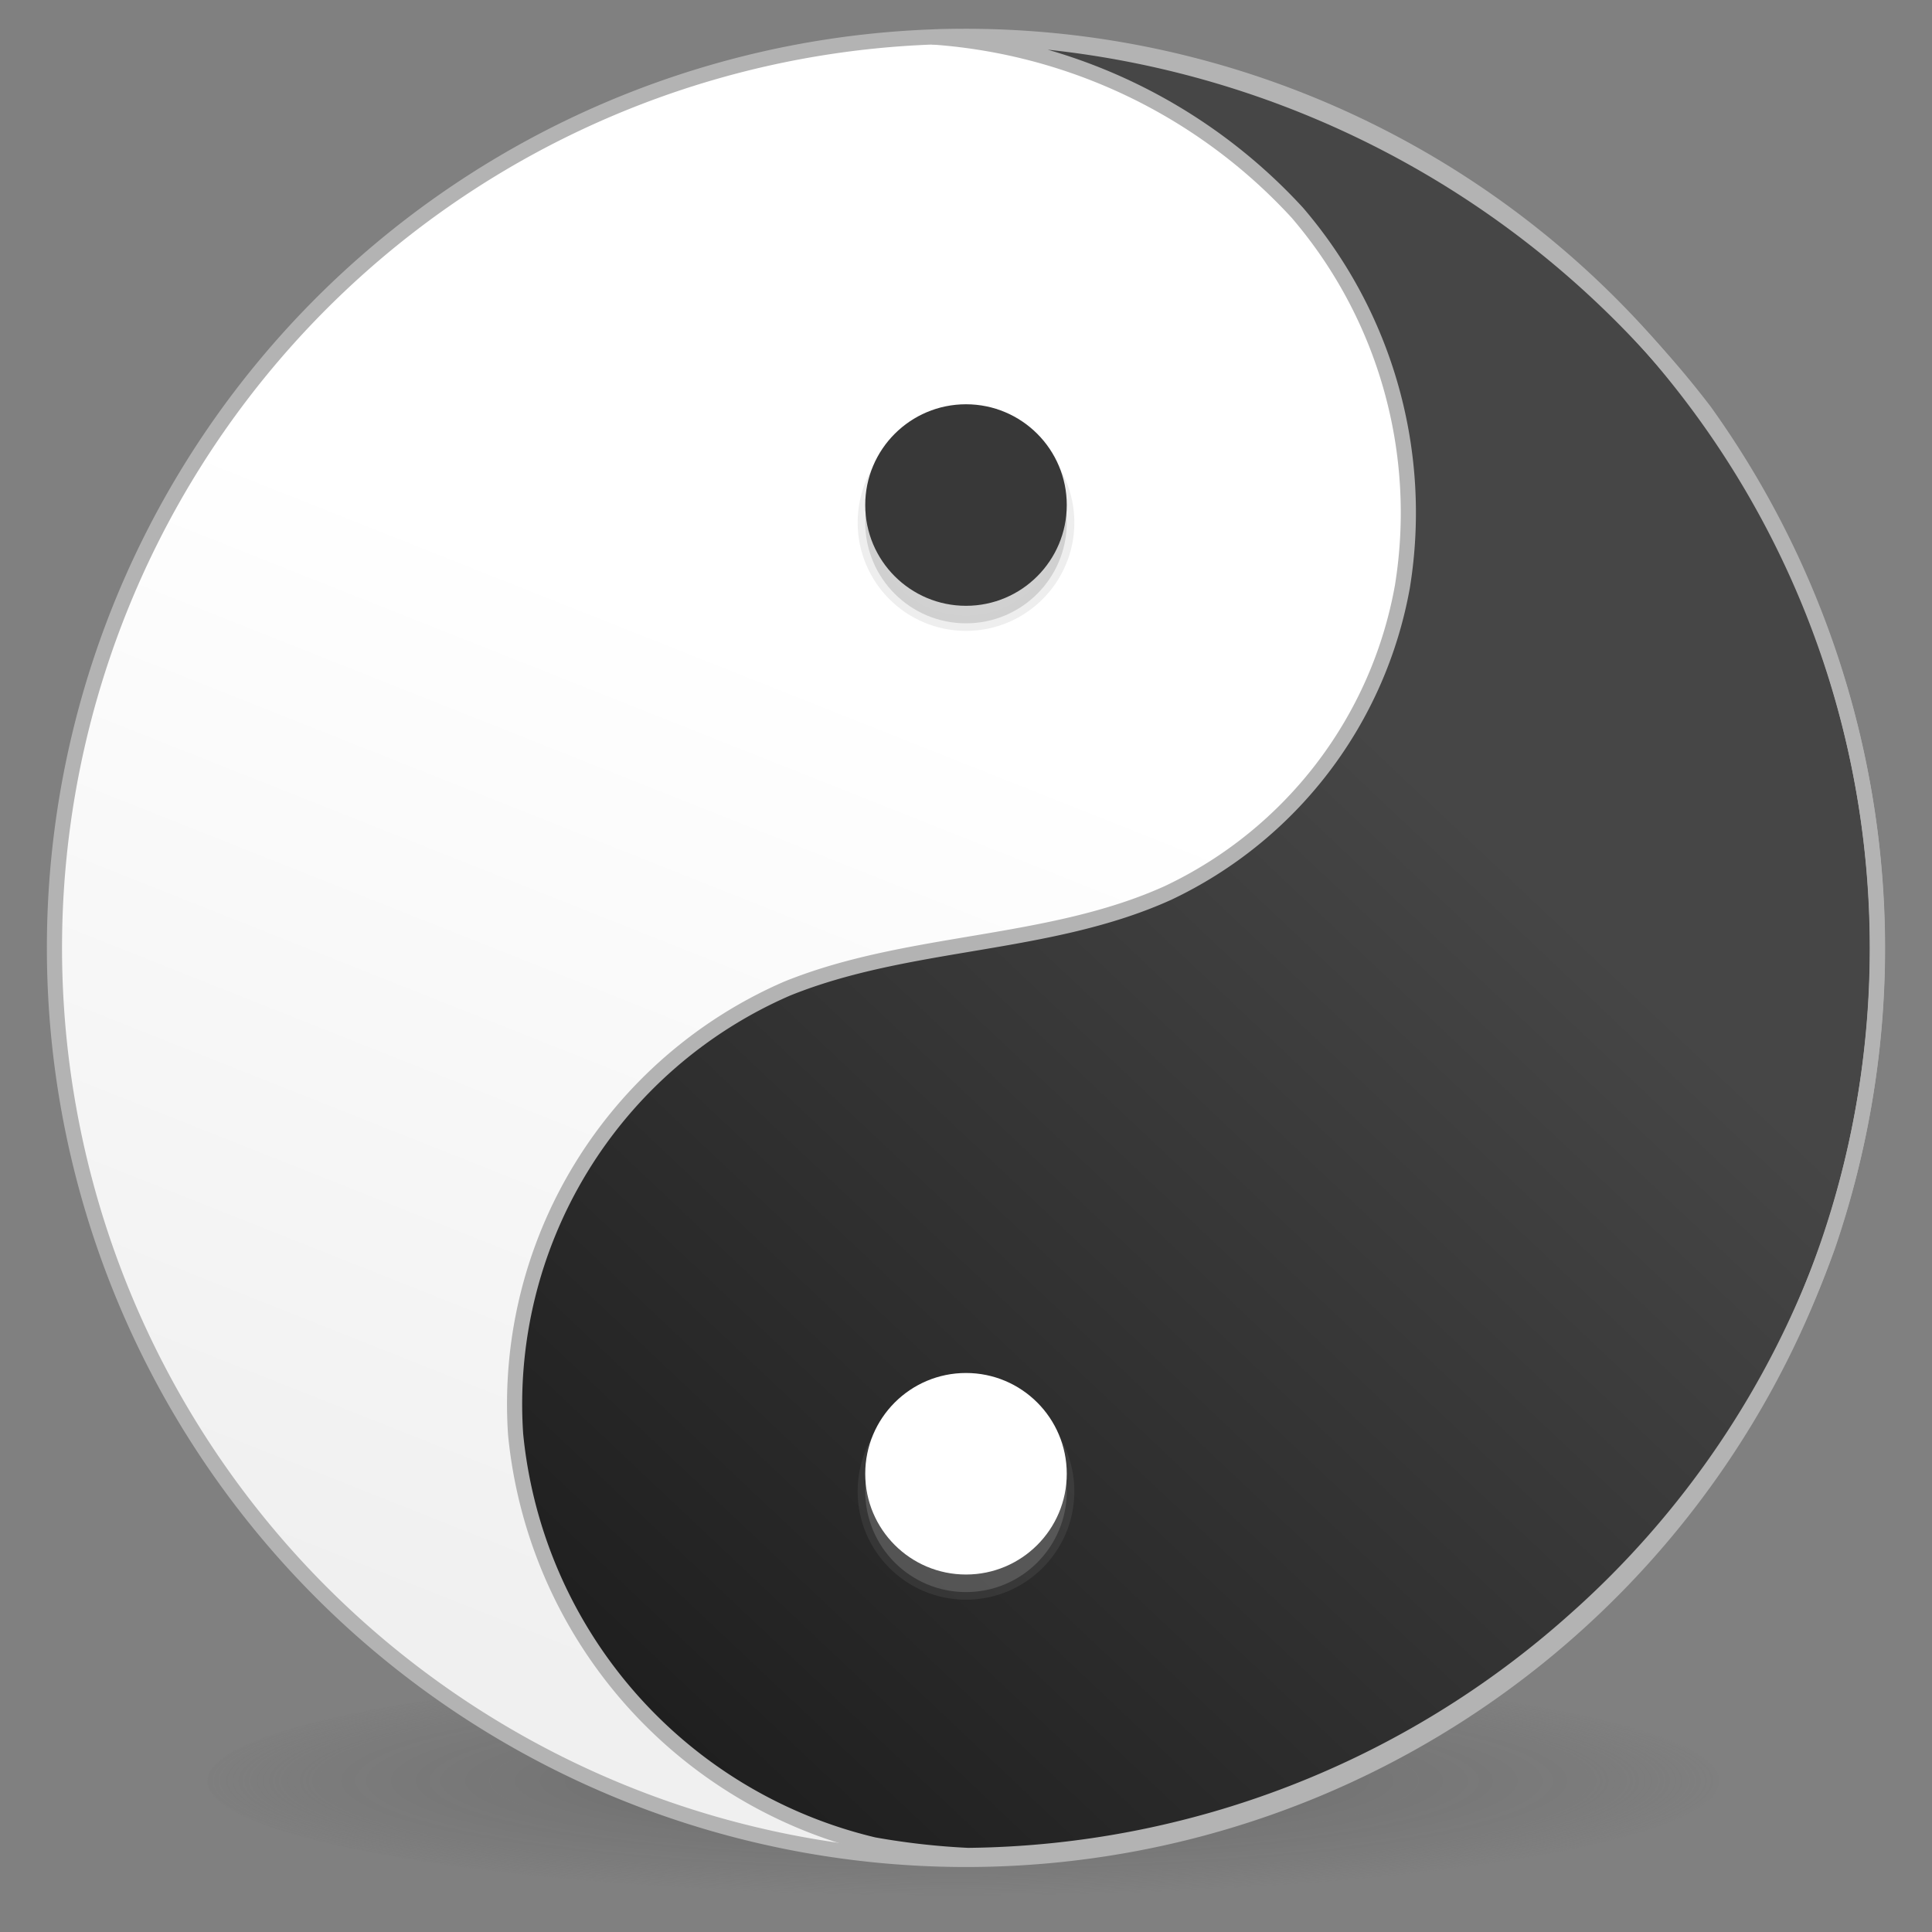 <svg xmlns="http://www.w3.org/2000/svg" xmlns:xlink="http://www.w3.org/1999/xlink" viewBox="0 0 32 32"><rect x="0" y="0" width="32" height="32" fill="#808080" stroke="none"/><defs><style>.cls-1{opacity:0.4;}.cls-2{fill:url(#radial-gradient);}.cls-12,.cls-3{stroke:#b3b3b3;stroke-miterlimit:10;}.cls-3{stroke-width:0.188px;fill:url(#linear-gradient);}.cls-4{fill:url(#linear-gradient-2);}.cls-5{opacity:0.07;}.cls-6,.cls-8{fill:#fff;}.cls-6{stroke:#fff;}.cls-6,.cls-9{stroke-linecap:square;stroke-miterlimit:3;}.cls-12,.cls-6,.cls-9{stroke-width:0.251px;}.cls-7{opacity:0.15;}.cls-10,.cls-9{fill:#242424;}.cls-9{stroke:#000;}.cls-11{fill:#383838;}.cls-12{fill:none;}</style><radialGradient id="radial-gradient" cx="-264.118" cy="31.892" r="0.125" gradientTransform="matrix(99.919, 0, 0, -15.134, 26406.377, 512.152)" gradientUnits="userSpaceOnUse"><stop offset="0" stop-color="#3d3d3d"/><stop offset="0.803" stop-color="#686868" stop-opacity="0.498"/><stop offset="1" stop-color="#686868" stop-opacity="0"/></radialGradient><linearGradient id="linear-gradient" x1="-264.485" y1="32.125" x2="-264.539" y2="31.989" gradientTransform="matrix(120.499, 0, 0, -120.499, 31887.556, 3883.187)" gradientUnits="userSpaceOnUse"><stop offset="0.022" stop-color="#fff"/><stop offset="1" stop-color="#f0f0f0"/></linearGradient><linearGradient id="linear-gradient-2" x1="-263.99" y1="32.128" x2="-264.117" y2="31.955" gradientTransform="matrix(90.579, 0, 0, -120.499, 23934.45, 3883.187)" gradientUnits="userSpaceOnUse"><stop offset="0" stop-color="#464646"/><stop offset="0.978" stop-color="#1a1a1a"/></linearGradient></defs><title>YinYang</title><g id="Layer_2" data-name="Layer 2"><g class="cls-1"><path id="path3818-0-5-0" class="cls-2" d="M28.474,29.502c.001.677-2.385,1.303-6.259,1.642a77.265,77.265,0,0,1-12.52,0c-3.874-.339-6.26-.965-6.259-1.642-.001-.677,2.385-1.304,6.259-1.642a77.243,77.243,0,0,1,12.52,0c3.874.339,6.26.965,6.259,1.642Z"/></g><path id="path2555" class="cls-3" d="M16,.602A15.098,15.098,0,1,0,31.098,15.7,15.108,15.108,0,0,0,16,.602Z"/><path id="path2555-1-56-4" class="cls-4" d="M16.032,30.732a15.312,15.312,0,0,0,10.042-3.893,15.076,15.076,0,0,0,4.203-6.207A15.261,15.261,0,0,0,28.234,6.81,15.26,15.26,0,0,0,15.682.673a8.435,8.435,0,0,1,5.807,2.851,7.632,7.632,0,0,1,1.739,6.191,6.973,6.973,0,0,1-3.88,5.073c-1.982.898-4.298.769-6.315,1.587a7.503,7.503,0,0,0-4.493,7.379,7.816,7.816,0,0,0,5.932,6.801,7.588,7.588,0,0,0,1.174.151"/><g class="cls-5"><circle id="Ellipse" class="cls-6" cx="16" cy="24.701" r="1.669"/></g><g class="cls-7"><circle class="cls-8" cx="16" cy="24.701" r="1.669"/></g><circle class="cls-8" cx="16" cy="24.41" r="1.669"/><g class="cls-5"><circle class="cls-9" cx="16" cy="8.655" r="1.669"/></g><g class="cls-7"><circle class="cls-10" cx="16" cy="8.655" r="1.669"/></g><circle class="cls-11" cx="16" cy="8.365" r="1.669"/><path id="path2555-1-56-4-2" data-name="path2555-1-56-4" class="cls-12" d="M16.032,30.732a15.312,15.312,0,0,0,10.042-3.893,15.076,15.076,0,0,0,4.203-6.207A15.261,15.261,0,0,0,28.234,6.81,15.771,15.771,0,0,0,15.439.612a9.062,9.062,0,0,1,6.05,2.913,7.632,7.632,0,0,1,1.739,6.191,6.973,6.973,0,0,1-3.88,5.073c-1.982.898-4.298.769-6.315,1.587a7.503,7.503,0,0,0-4.493,7.379,7.763,7.763,0,0,0,5.932,6.801,12.126,12.126,0,0,0,1.562.176"/><path id="path2555-2" data-name="path2555" class="cls-12" d="M16,.602A15.098,15.098,0,1,0,31.098,15.7,15.108,15.108,0,0,0,16,.602Z"/></g></svg>